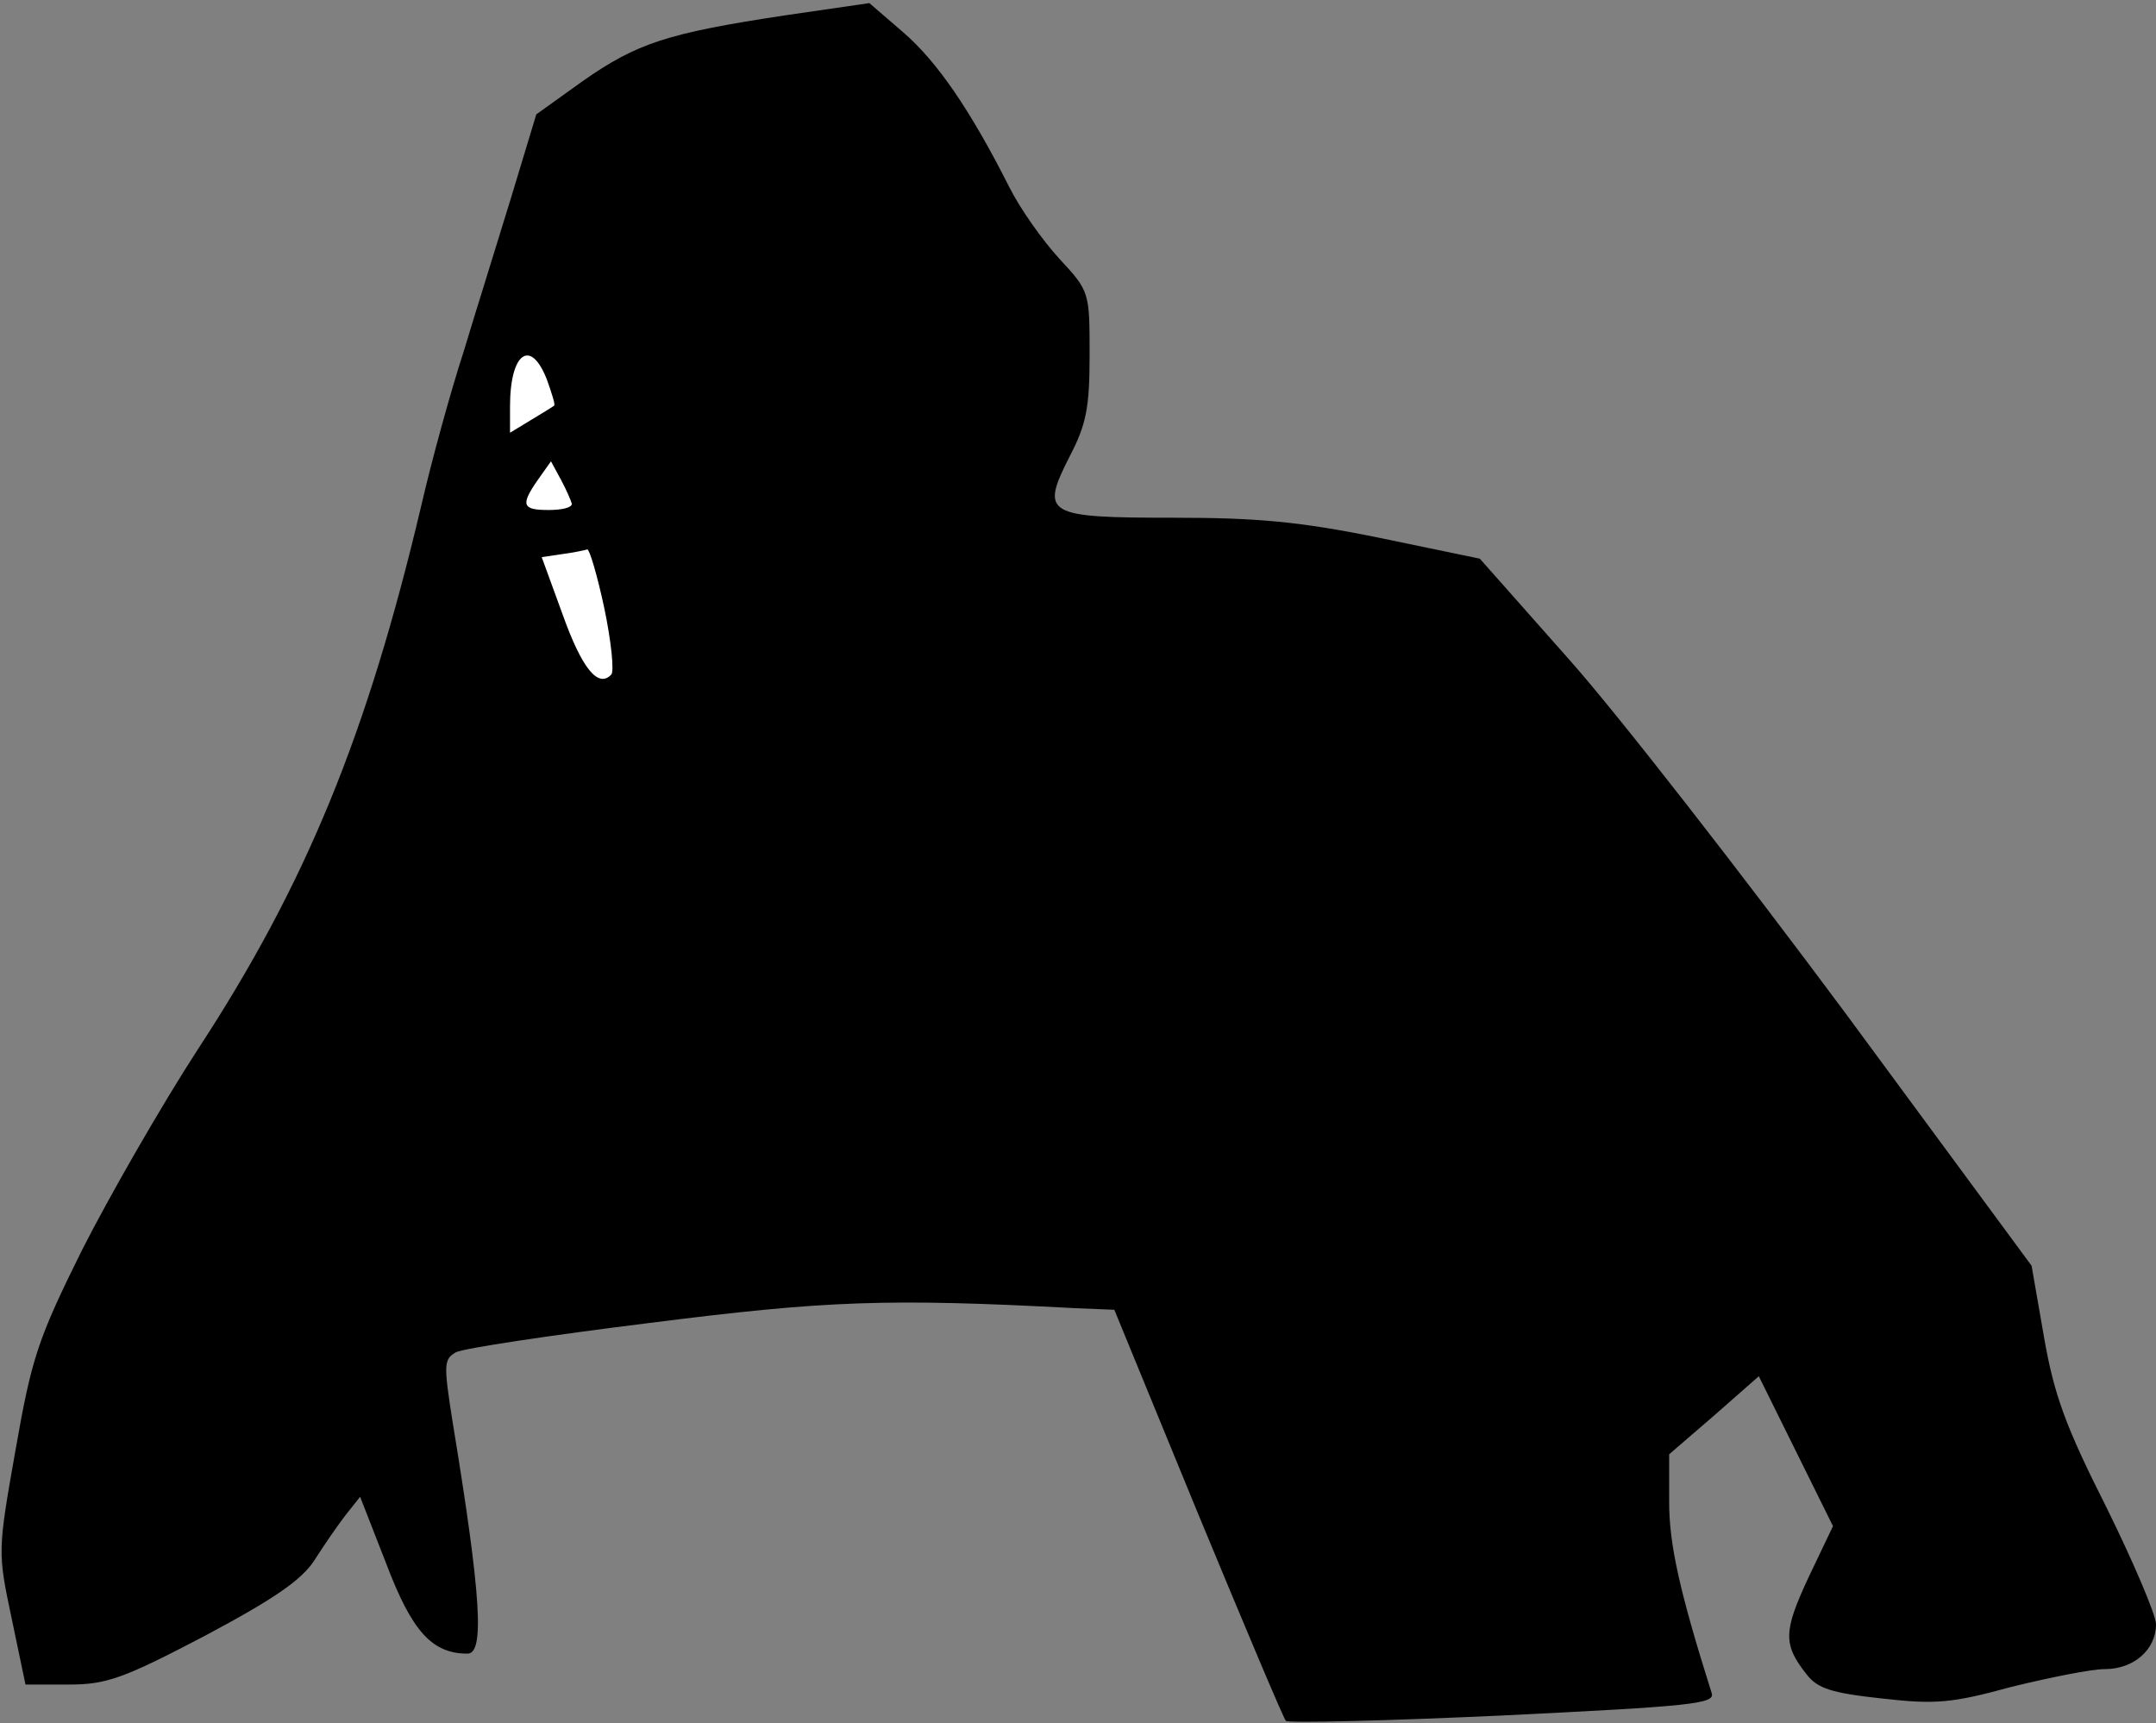 <?xml version="1.0" standalone="no"?>
<!DOCTYPE svg PUBLIC "-//W3C//DTD SVG 20010904//EN"
 "http://www.w3.org/TR/2001/REC-SVG-20010904/DTD/svg10.dtd">
<svg version="1.0" xmlns="http://www.w3.org/2000/svg"
 width="279pt" height="223pt" viewBox="0 0 279 223"
 preserveAspectRatio="xMidYMid meet">
<rect x="0" y="0" width="279" height="223" fill="#808080" stroke="none"/>
<g transform="translate(0,223) scale(0.1,-0.1)"
fill="#000000" stroke="none">
<path fill="#000000" stroke="none" d="M1015 2210 c-152 -23 -191 -36 -261
-85 l-60 -43 -33 -109 c-18 -59 -46 -148 -61 -198 -16 -49 -41 -139 -55 -200
-70 -296 -149 -489 -289 -703 -48 -74 -115 -191 -150 -260 -57 -115 -65 -139
-86 -259 -23 -130 -23 -132 -5 -217 l18 -86 56 0 c49 0 71 8 176 63 90 48 125
72 142 98 12 19 30 45 40 58 l19 24 34 -87 c33 -87 59 -116 105 -116 22 0 18
73 -19 298 -12 76 -12 83 4 92 9 5 122 22 251 38 229 29 307 32 552 19 l49 -2
108 -263 c60 -145 111 -266 114 -269 3 -3 129 0 281 7 244 12 275 15 270 29
-42 133 -55 193 -55 247 l0 62 58 50 58 51 48 -97 48 -97 -32 -67 c-32 -69
-33 -86 -2 -125 14 -18 32 -24 97 -31 70 -8 91 -6 168 15 49 12 103 23 121 23
37 0 66 25 66 58 0 12 -29 80 -64 151 -53 105 -68 146 -81 221 l-16 92 -241
327 c-133 179 -293 385 -357 457 l-116 131 -130 27 c-103 21 -158 26 -266 26
-166 0 -173 4 -135 79 22 42 26 64 26 132 0 81 0 82 -39 124 -22 24 -51 65
-65 93 -50 99 -93 162 -137 200 l-44 38 -110 -16z"/>
<path fill="#ffffff" stroke="none" d="M708 1738 c6 -17 11 -32 9 -33 -1 -1
-14 -9 -29 -18 l-28 -17 0 34 c0 70 27 89 48 34z"/>
<path fill="#ffffff" stroke="none" d="M740 1578 c0 -5 -13 -8 -30 -8 -34 0
-37 6 -14 39 l17 24 13 -24 c7 -13 13 -27 14 -31z"/>
<path fill="#ffffff" stroke="none" d="M782 1443 c9 -43 13 -82 9 -86 -17 -18
-38 8 -63 78 l-27 74 27 4 c15 2 29 5 32 6 3 0 13 -34 22 -76z"/>
</g>
</svg>
